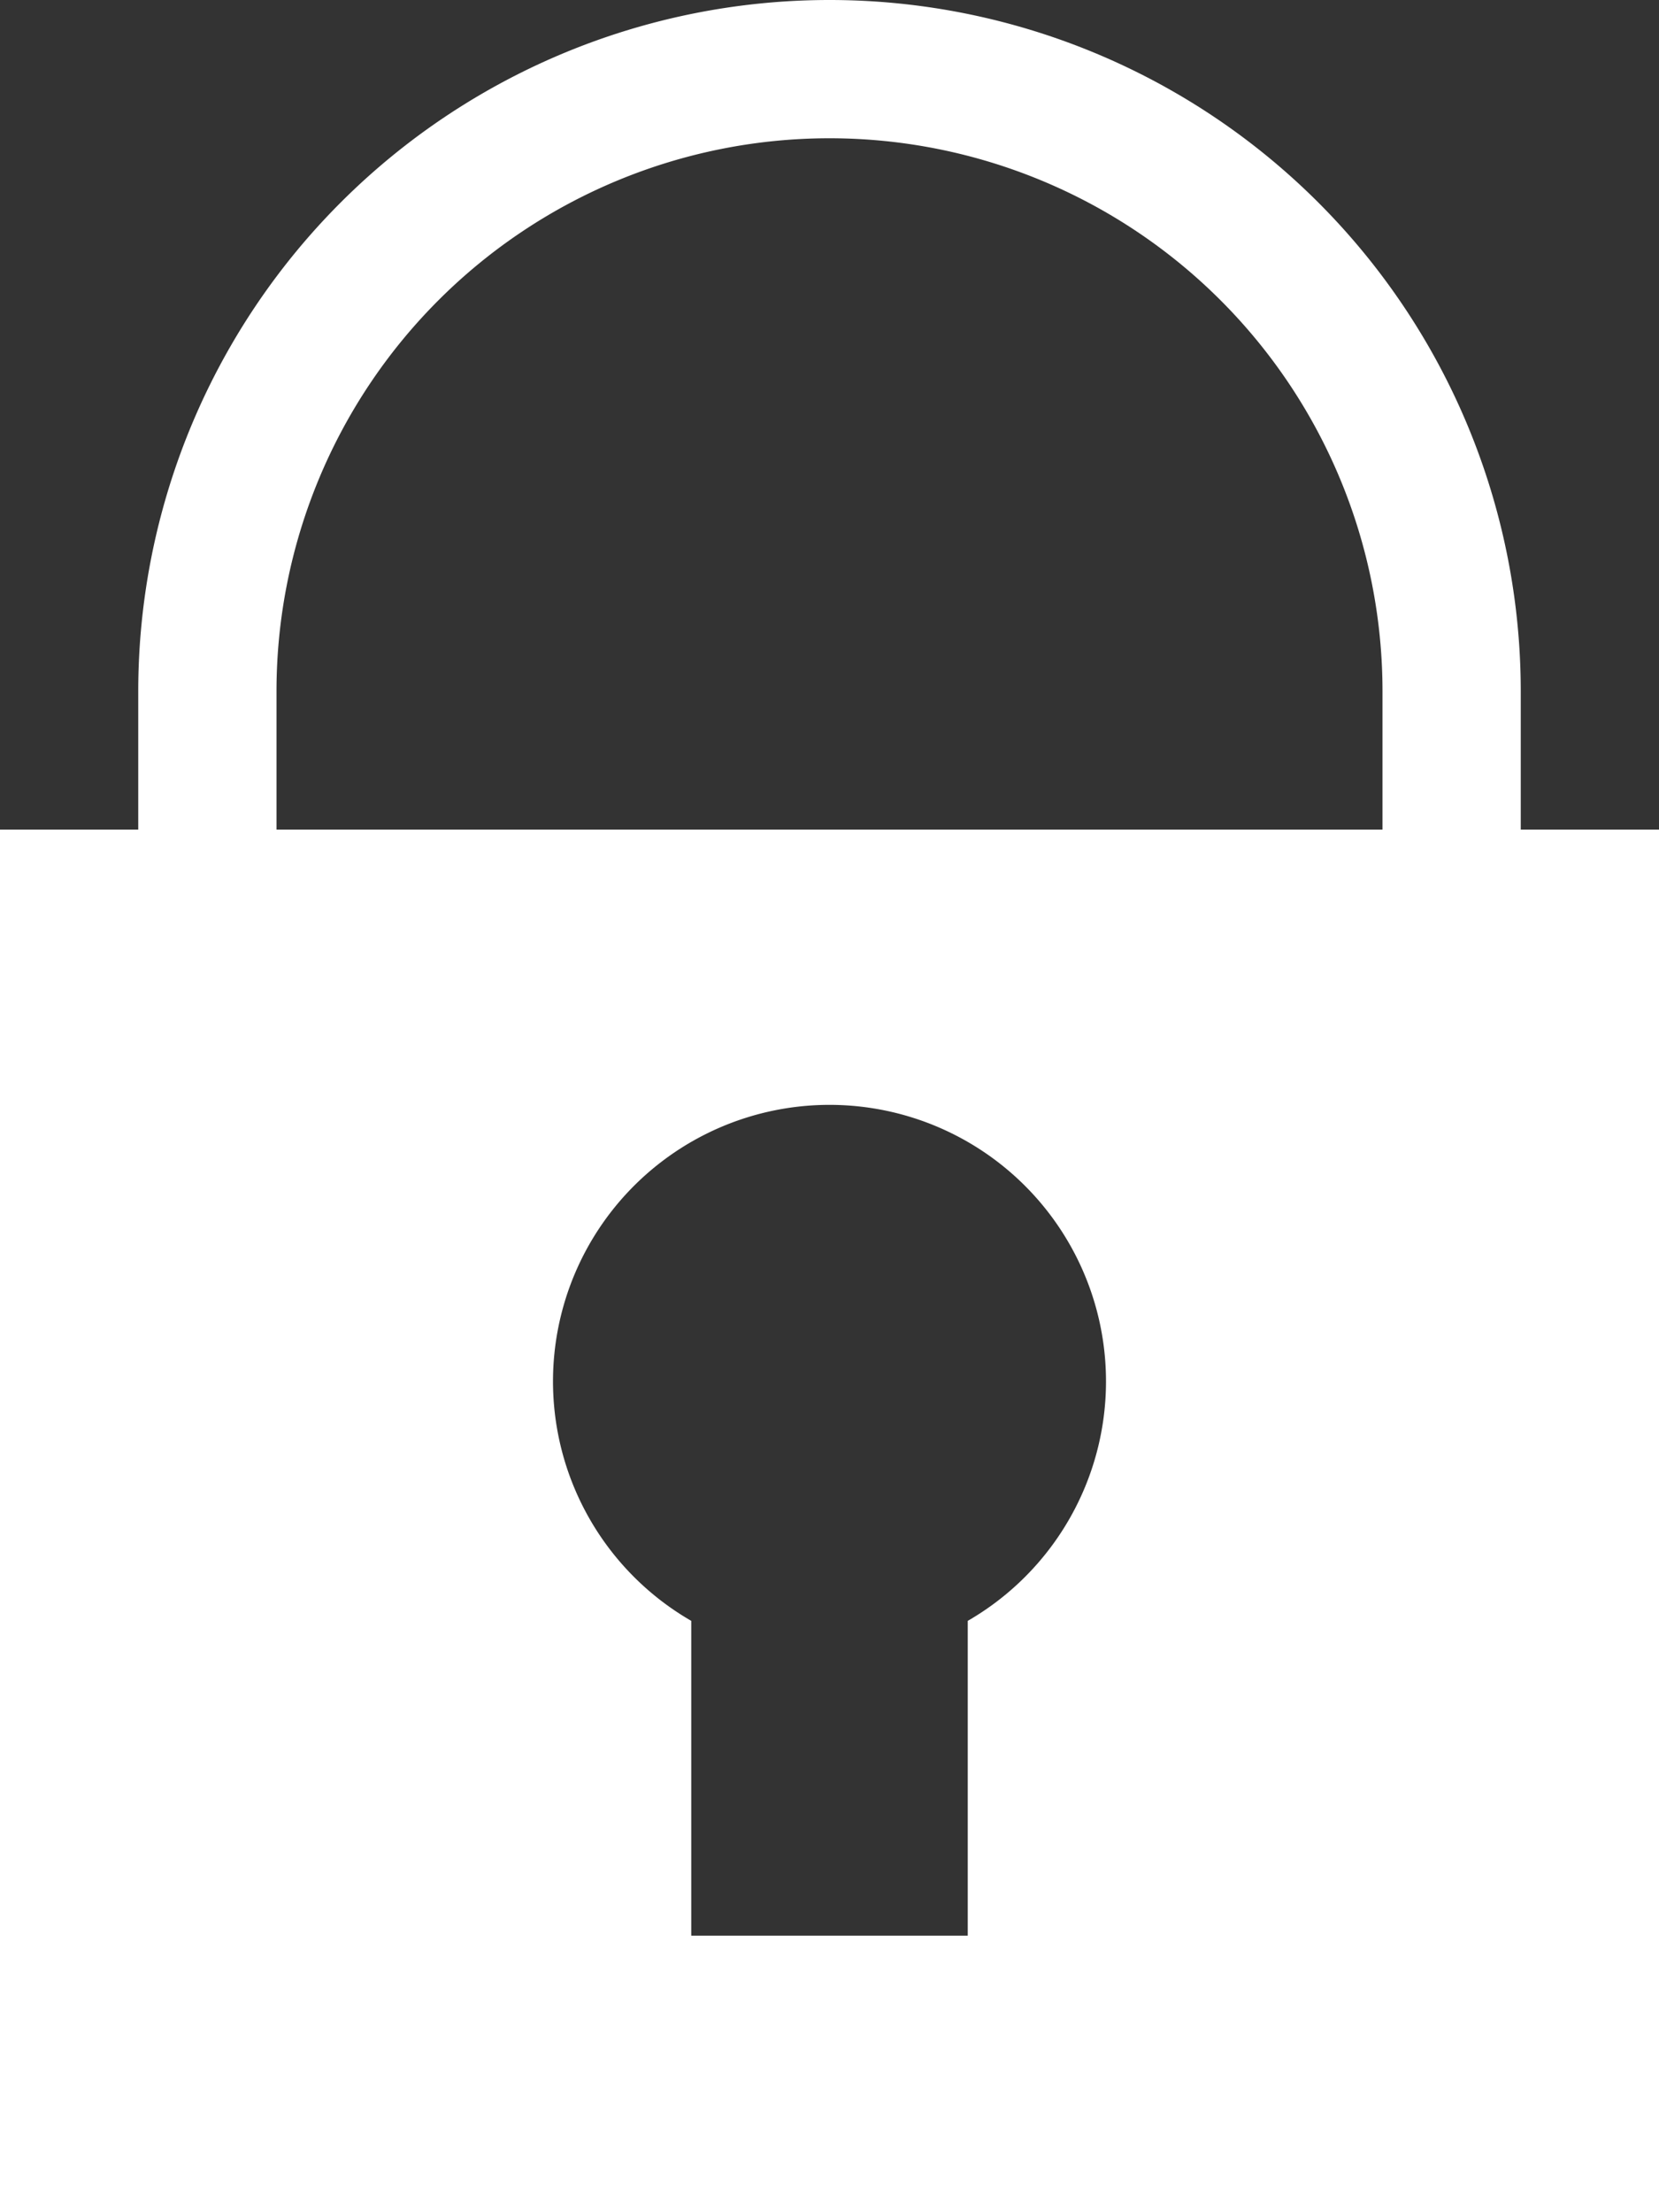 <svg xmlns="http://www.w3.org/2000/svg" width="12" height="16" viewBox="0 0 12 16">
  <rect x="0" y="0" width="12" height="16" fill="#333333" stroke="none"/>
  <path id="_2205203_key_lock_pad_security_icon" data-name="2205203_key_lock_pad_security_icon" d="M8,0A5,5,0,0,0,3,5V6H2V16H14V6H13V5A5,5,0,0,0,8,0ZM9,11.723V14H7V11.723a2,2,0,1,1,2,0ZM12,6H4V5a4,4,0,0,1,8,0Z" transform="translate(-2)" fill="#fff"/>
</svg>
